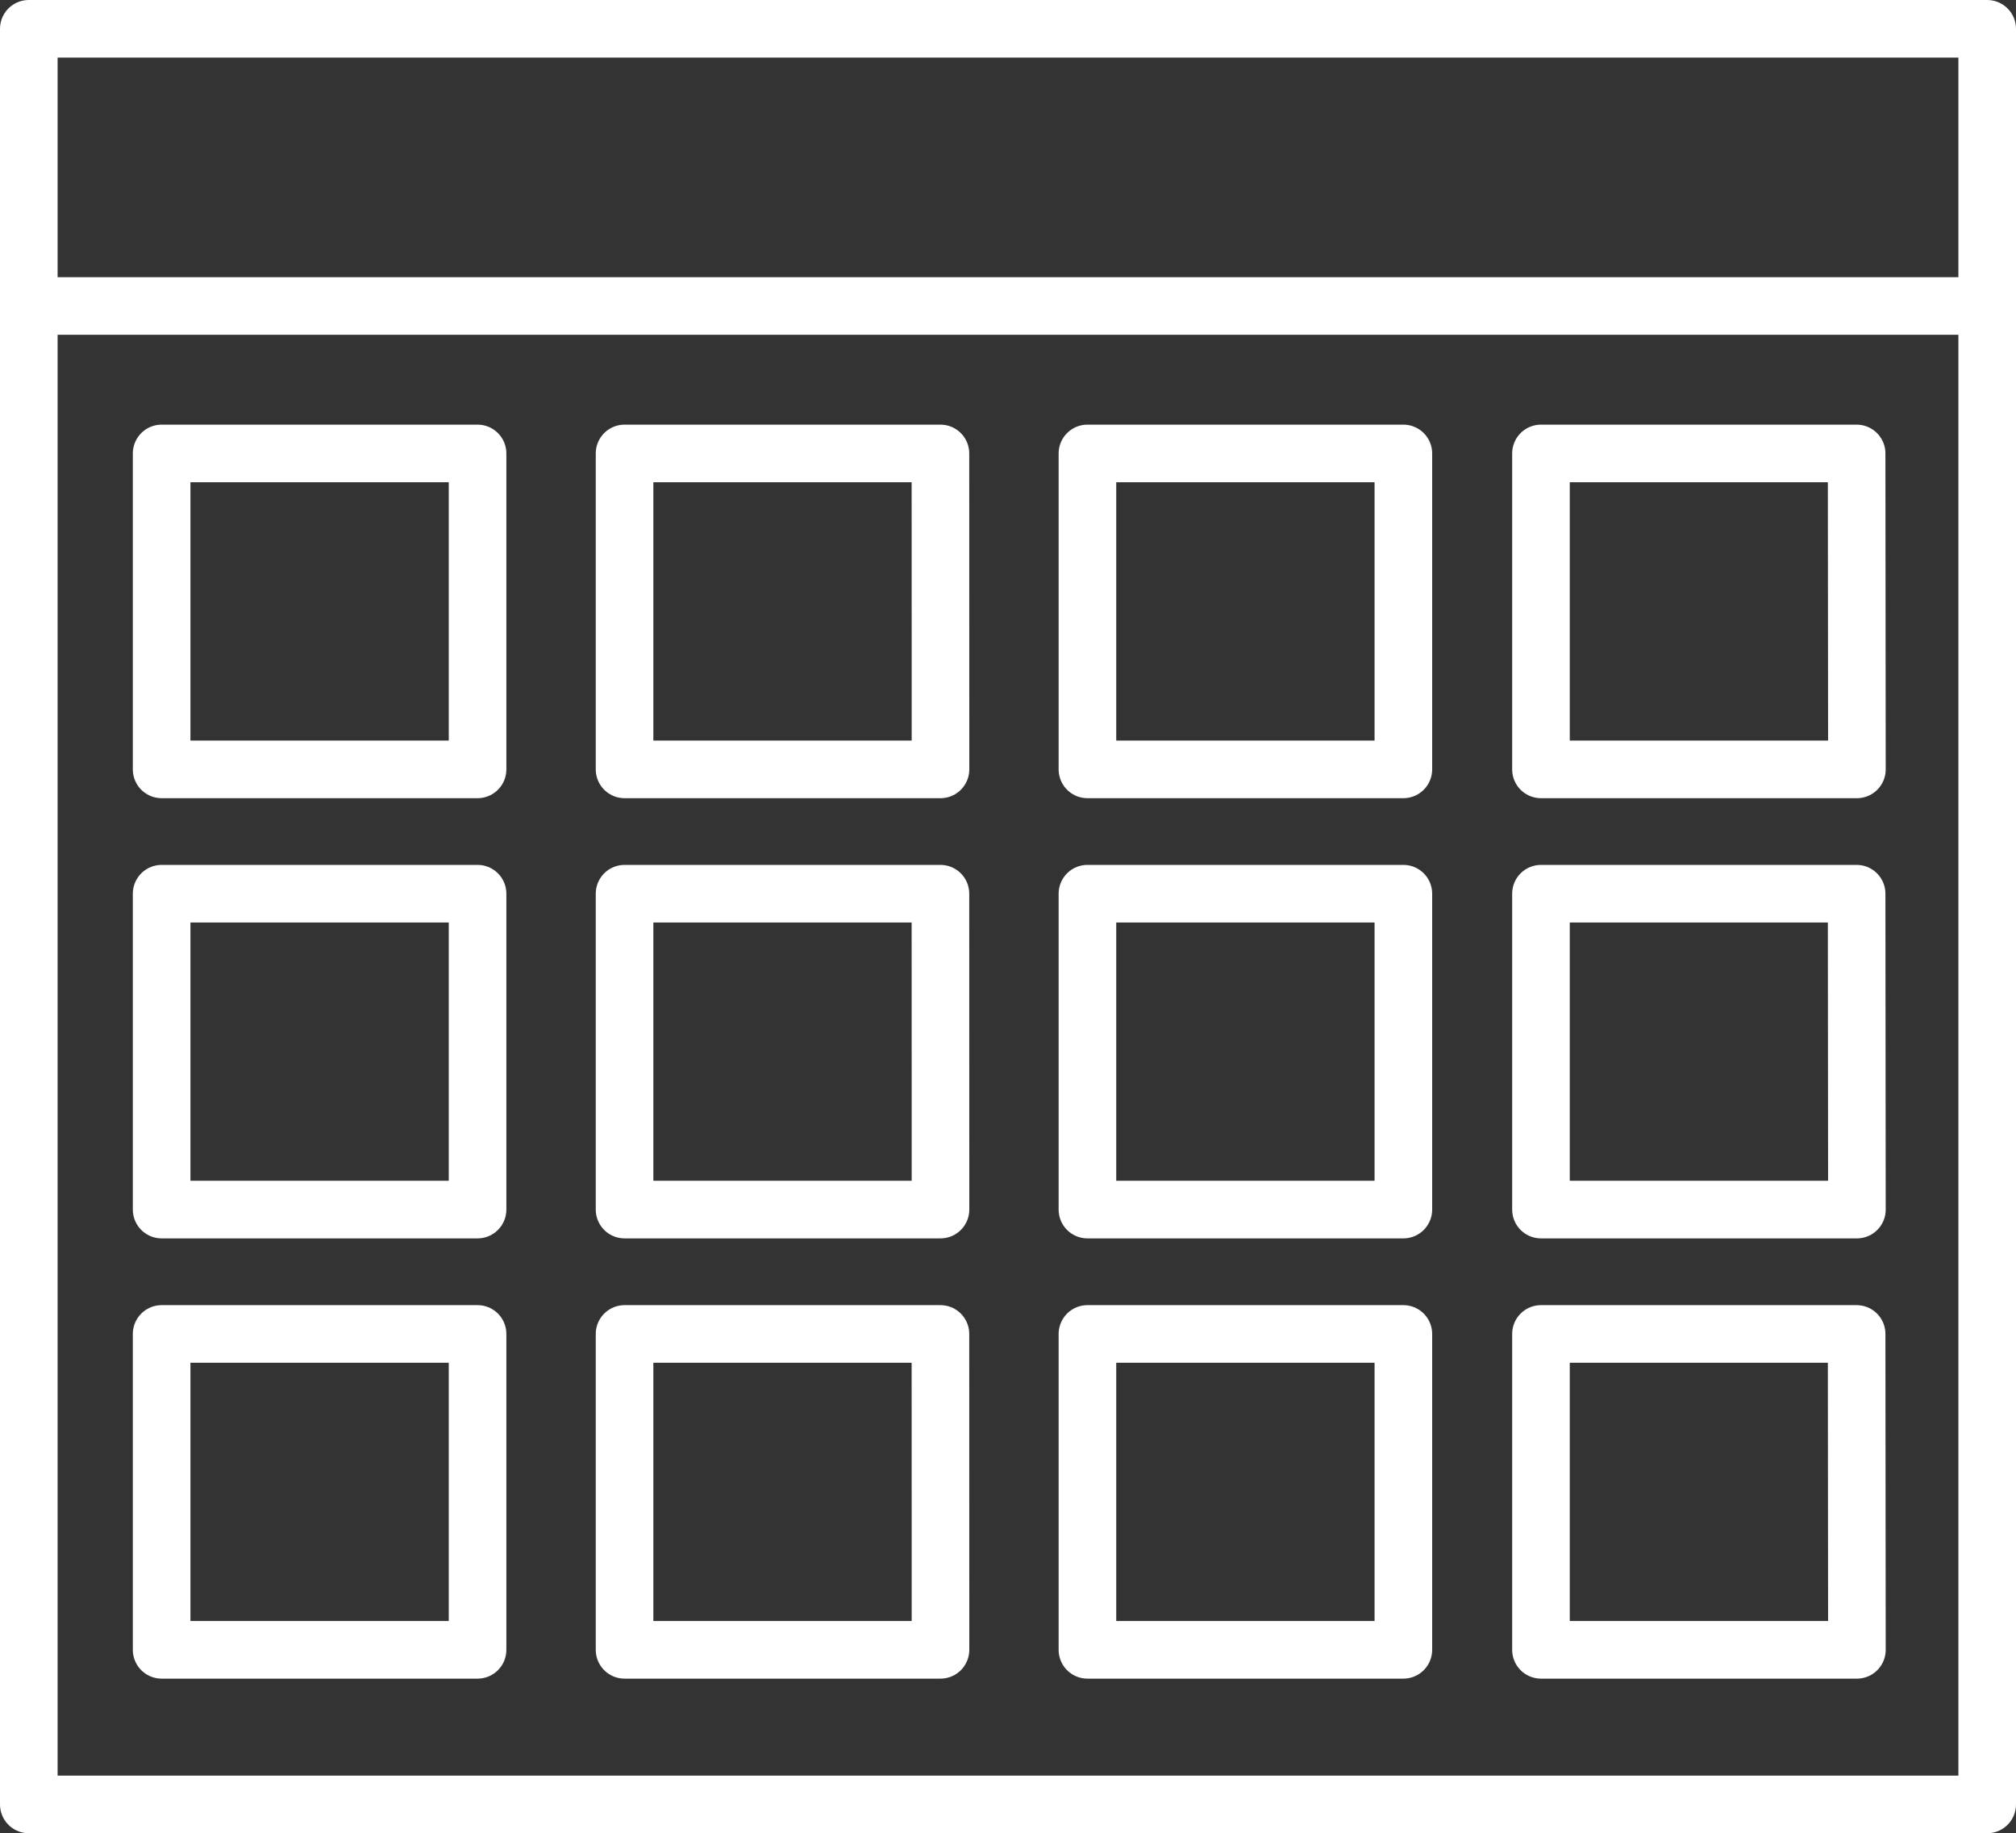 <svg xmlns="http://www.w3.org/2000/svg" width="35" height="31.826" viewBox="0 0 35 31.826">
  <rect x="0" y="0" width="35" height="31.826" fill="#333333" stroke="none"/>
  <g id="Grupo_804" data-name="Grupo 804" transform="translate(-2049.133 -8217.1)">
    <rect id="Rectángulo_1301" data-name="Rectángulo 1301" width="34" height="30.826" transform="translate(2049.633 8217.6)" stroke-width="1" stroke="#fff" stroke-linecap="round" stroke-linejoin="round" fill="none"/>
    <line id="Línea_7" data-name="Línea 7" x2="33.789" transform="translate(2049.738 8222.412)" fill="none" stroke="#fff" stroke-linecap="round" stroke-linejoin="round" stroke-width="1"/>
    <g id="Grupo_803" data-name="Grupo 803" transform="translate(2051.939 8224.972)">
      <path id="Trazado_730" data-name="Trazado 730" d="M2077.648,8295.085h-5.485V8289.6h5.485Zm8.036-5.485H2080.2v5.485h5.485Zm8.037,0h-5.485v5.485h5.485Zm-16.073,7.643h-5.485v5.484h5.485Zm8.036,0H2080.2v5.484h5.485Zm8.037,0h-5.485v5.484h5.485Zm-16.073,7.643h-5.485v5.484h5.485Zm8.036,0H2080.2v5.484h5.485Zm8.037,0h-5.485v5.484h5.485Z" transform="translate(-2072.163 -8289.6)" fill="none" stroke="#fff" stroke-linecap="round" stroke-linejoin="round" stroke-width="1"/>
      <path id="Trazado_731" data-name="Trazado 731" d="M2311.48,8289.6H2306v5.485h5.485Zm0,7.643H2306v5.484h5.485Zm0,7.643H2306v5.484h5.485Z" transform="translate(-2282.053 -8289.6)" fill="none" stroke="#fff" stroke-linecap="round" stroke-linejoin="round" stroke-width="1"/>
    </g>
  </g>
</svg>
